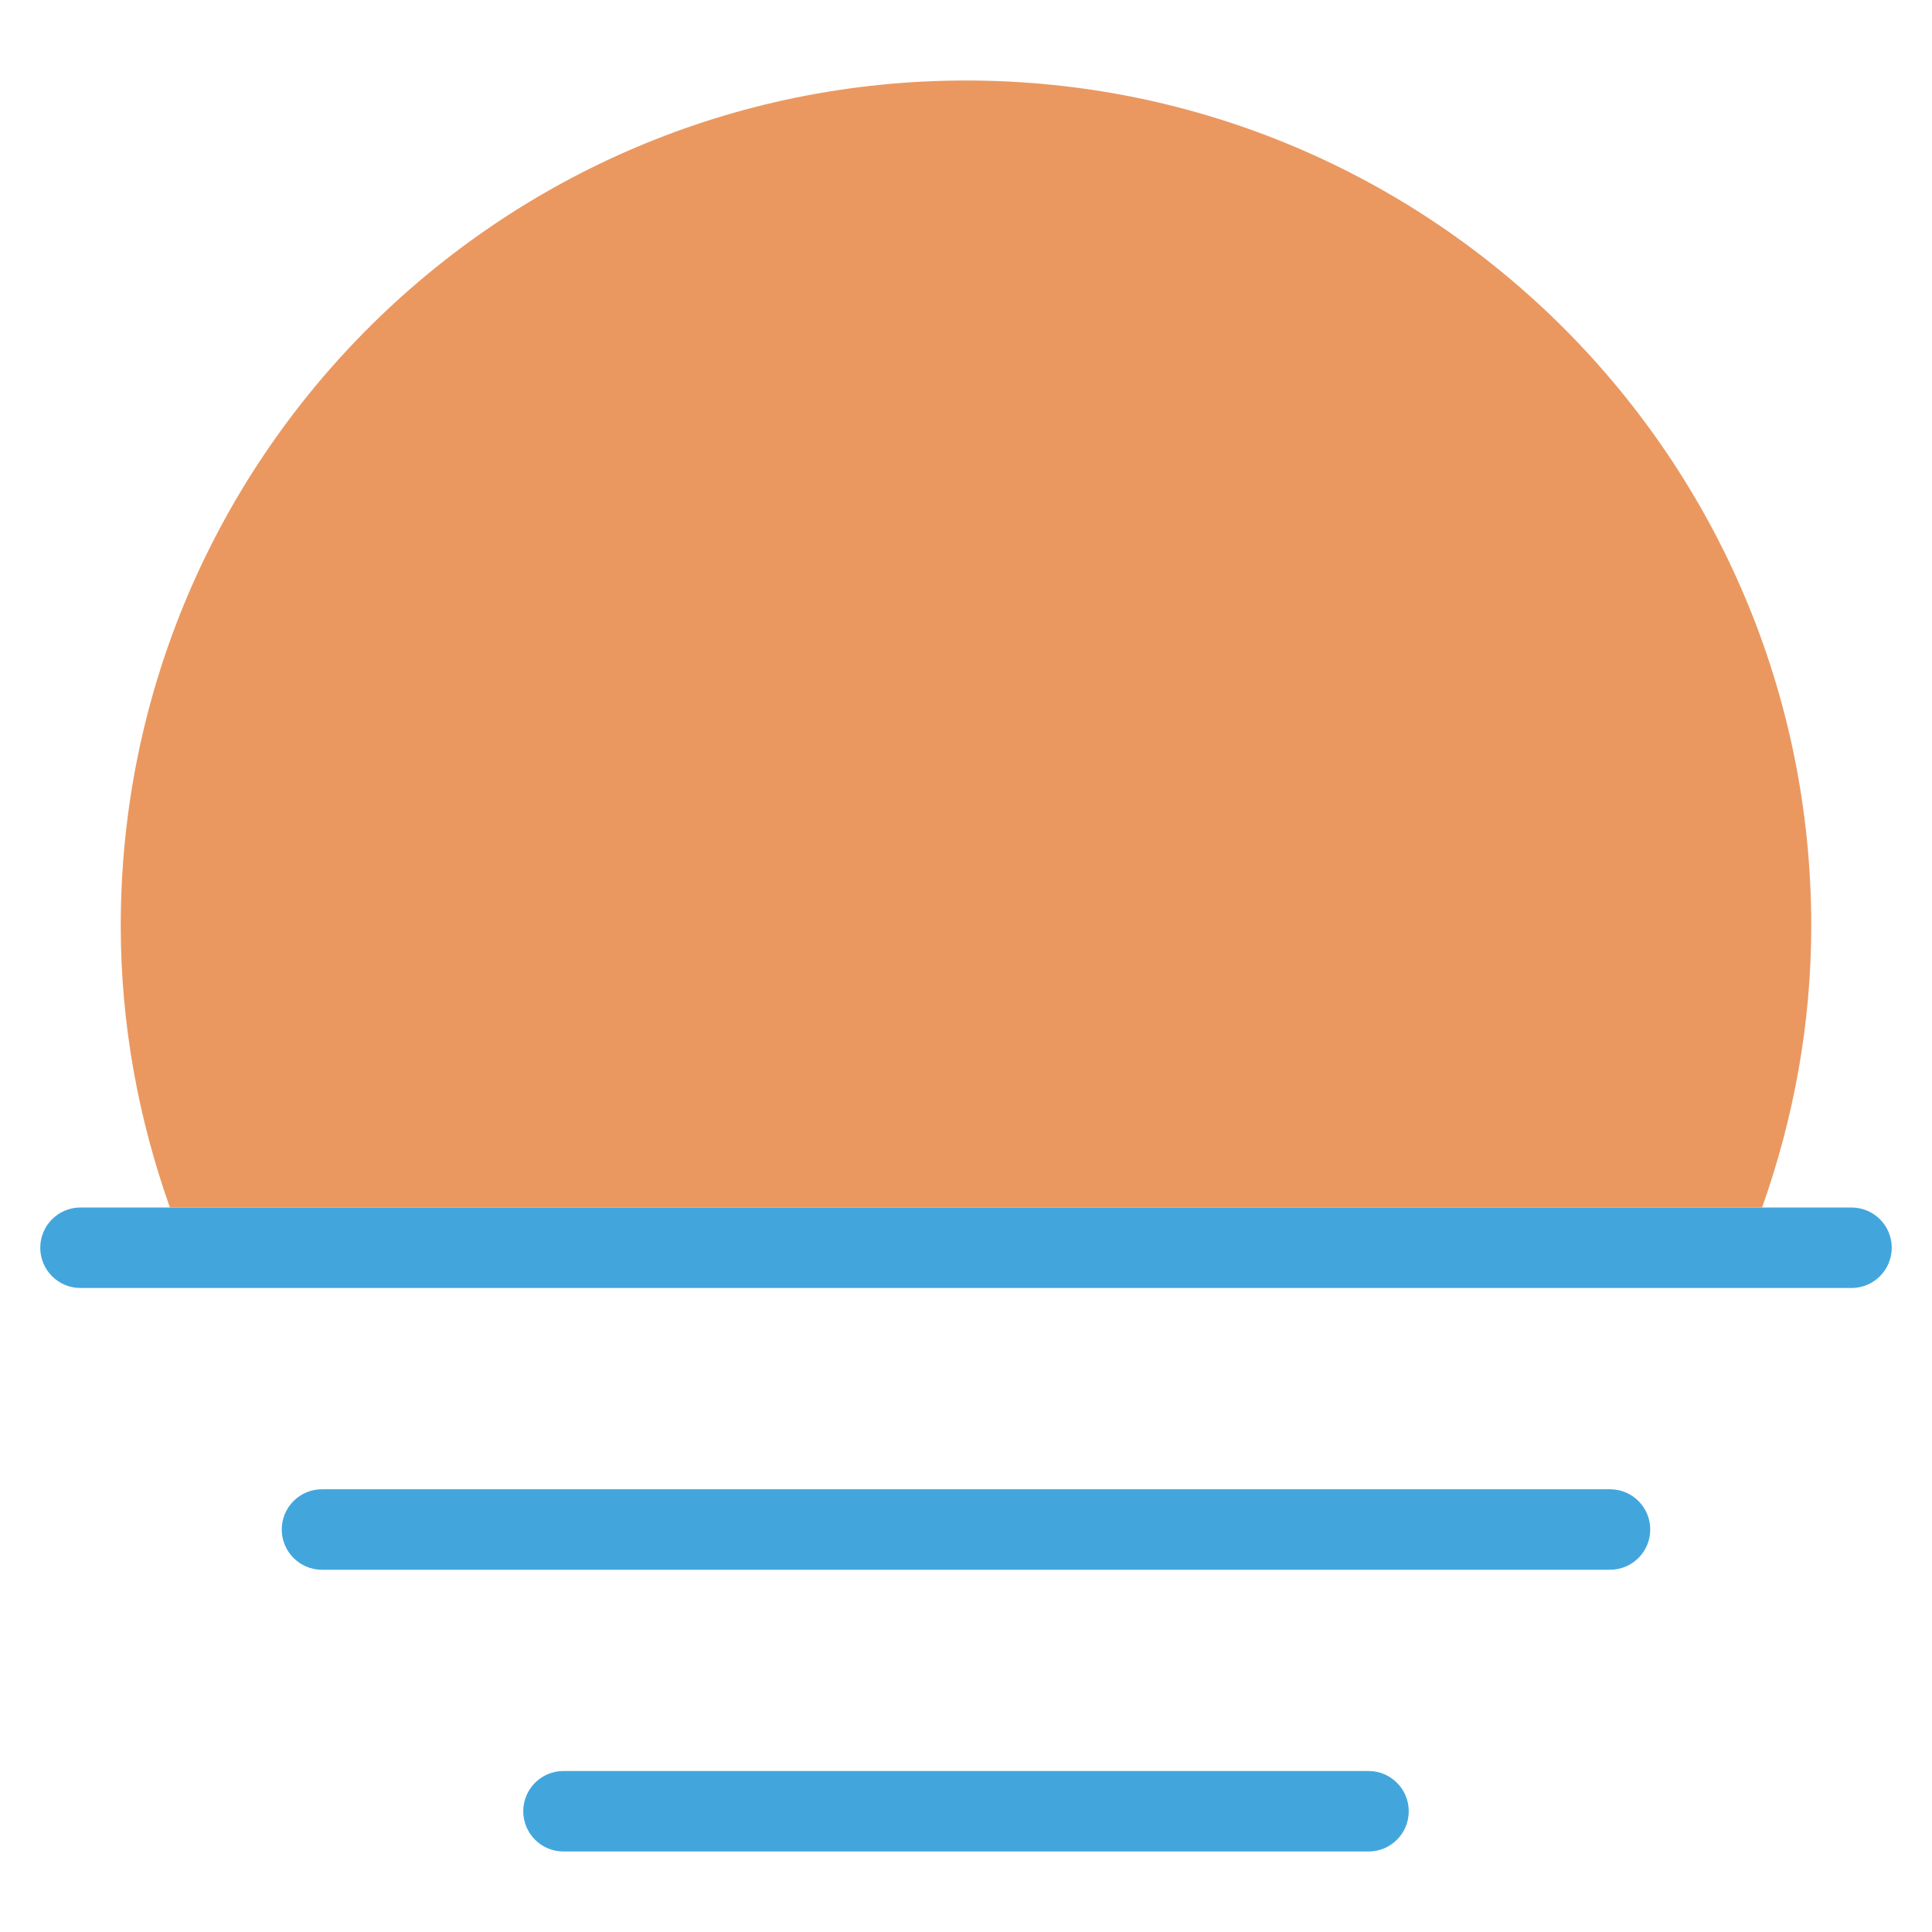 <svg xmlns="http://www.w3.org/2000/svg" xmlns:xlink="http://www.w3.org/1999/xlink" x="0px" y="0px" width="48px" height="48px" viewBox="0 0 48 48"><g >
<path fill="#42A6DD" d="M46,32H2c-0.553,0-1-0.448-1-1s0.447-1,1-1h44c0.553,0,1,0.448,1,1S46.553,32,46,32
	z"/>
<path fill="#42A6DD" d="M40,39H8c-0.553,0-1-0.448-1-1s0.447-1,1-1h32c0.553,0,1,0.448,1,1S40.553,39,40,39
	z"/>
<path fill="#42A6DD" d="M34,46H14c-0.553,0-1-0.448-1-1s0.447-1,1-1h20c0.553,0,1,0.448,1,1
	S34.553,46,34,46z"/>
<path fill="#EA9860" d="M43.779,30C44.556,27.808,45,25.458,45,23c0-11.598-9.402-21-21-21S3,11.402,3,23
	c0,2.458,0.444,4.808,1.221,7H43.779z"/>
</g></svg>